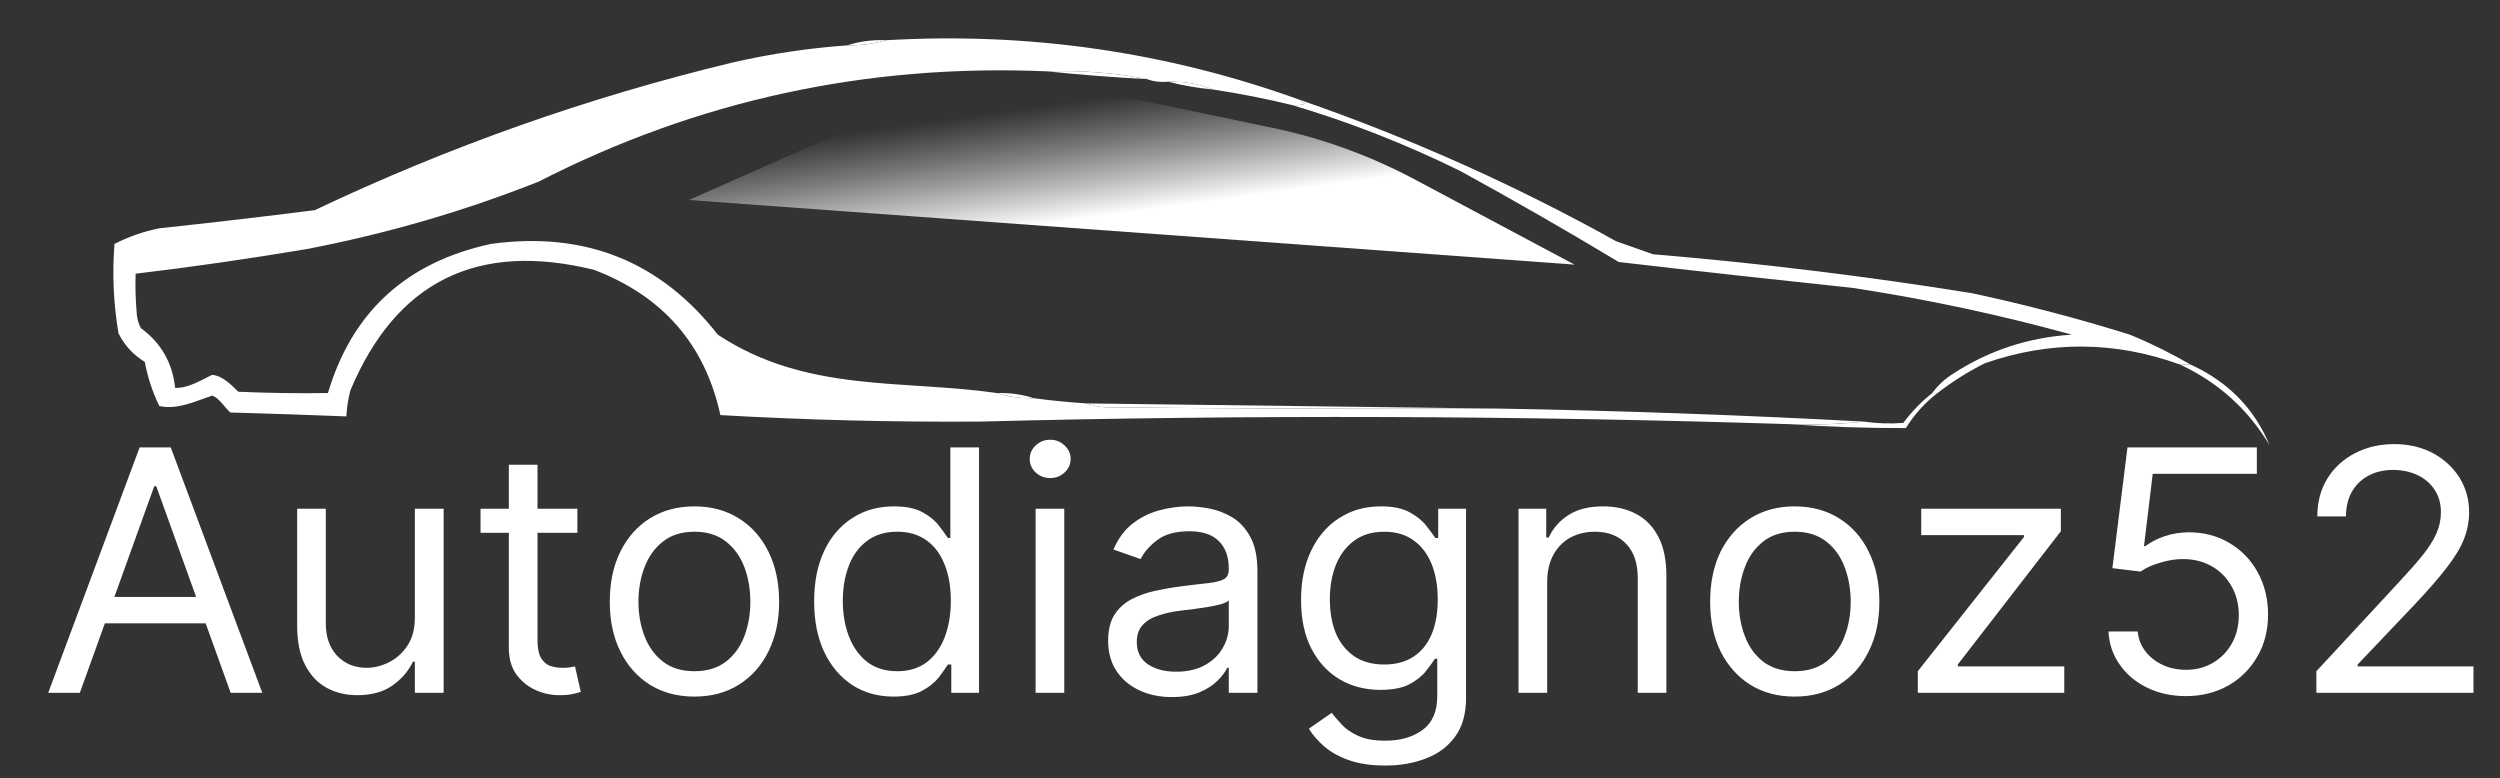 <svg width="212" height="66" viewBox="0 0 212 66" fill="none" xmlns="http://www.w3.org/2000/svg" xmlns:xlink="http://www.w3.org/1999/xlink">
	<rect x="0" y="0" width="212" height="66" fill="#333333" stroke="none"/>
	<desc>
			Created with Pixso.
	</desc>
	<defs>
		<clipPath id="clip62_1067">
			<rect id="logo 3" width="212" height="66" fill="white" fill-opacity="0"/>
		</clipPath>
		<linearGradient id="paint_linear_62_1085_0" x1="86.907" y1="9.166" x2="88.27" y2="19.056" gradientUnits="userSpaceOnUse">
			<stop stop-color="#D9D9D9" stop-opacity="0"/>
			<stop offset="1" stop-color="#FFFFFF"/>
		</linearGradient>
	</defs>
	<rect id="logo 3" width="212" height="66" fill="#FFFFFF" fill-opacity="0"/>
	<g clip-path="url(#clip62_1067)">
		<mask id="mask62_1069" mask-type="alpha" maskUnits="userSpaceOnUse" x="0" y="-2.64" width="212" height="68.214">
			<path id="Vector" d="M0 -2.65L212 -2.65L212 65.57L0 65.57L0 -2.65Z" fill="#000000" fill-opacity="1" fill-rule="evenodd"/>
		</mask>
		<g mask="url(#mask62_1069)">
			<mask id="mask62_1073" mask-type="alpha" maskUnits="userSpaceOnUse" x="0" y="-2.64" width="212" height="68.214">
				<path id="Vector" d="M212 -2.65L0 -2.65L0 65.57L212 65.57L212 -2.65Z" fill="#FFFFFF" fill-opacity="1" fill-rule="nonzero"/>
			</mask>
			<g mask="url(#mask62_1073)">
				<path id="Vector" d="M75.17 3.41C87.25 2.71 98.95 4.4 110.24 8.47C110.33 8.63 110.48 8.74 110.69 8.8C110.32 8.91 109.95 8.94 109.57 8.91C107.36 8.37 105.12 7.93 102.87 7.59C101.68 7.11 100.41 6.89 99.07 6.93C98.42 6.99 97.83 6.92 97.28 6.71C94.51 6.17 91.68 5.95 88.79 6.05C73.53 5.39 59.16 8.5 45.68 15.4C39.33 17.92 32.77 19.82 26.02 21.12C21.13 21.94 16.29 22.64 11.5 23.21C11.46 24.39 11.5 25.56 11.61 26.73C11.66 27.14 11.77 27.51 11.95 27.83C13.66 29.08 14.63 30.77 14.85 32.89C15.95 32.93 17 32.27 17.98 31.79C18.85 31.85 19.6 32.62 20.21 33.22C22.74 33.33 25.27 33.37 27.81 33.33C29.86 26.43 34.48 22.22 41.66 20.68C49.62 19.6 56.02 22.17 60.87 28.38C68.35 33.33 76.54 32.18 84.55 33.33C85.54 33.66 86.58 33.8 87.68 33.77C89.16 33.97 90.65 34.11 92.14 34.21C92.62 34.39 93.14 34.5 93.71 34.54C104.88 34.65 116.05 34.69 127.22 34.65C137.5 34.83 147.78 35.2 158.05 35.75C156 35.97 153.92 36.04 151.79 35.97C128.89 35.24 106 35.16 83.1 35.75C75.76 35.8 68.42 35.62 61.09 35.2C59.78 29.21 56.21 25.11 50.37 22.88C40.48 20.45 33.59 23.86 29.71 33.11C29.52 33.84 29.41 34.57 29.37 35.31C26.1 35.18 22.82 35.07 19.54 34.98C19.08 34.61 18.56 33.69 17.98 33.55C16.53 34.04 15.04 34.77 13.51 34.43C12.93 33.24 12.52 31.99 12.28 30.69C11.3 30.09 10.56 29.29 10.05 28.27C9.62 25.74 9.51 23.21 9.71 20.68C10.91 20.07 12.17 19.63 13.51 19.36C17.91 18.89 22.31 18.38 26.69 17.82C38.08 12.42 49.92 8.23 62.21 5.28C65.38 4.56 68.58 4.08 71.82 3.85C72.98 3.86 74.1 3.71 75.17 3.41Z" fill="#FFFFFF" fill-opacity="1" fill-rule="evenodd"/>
				<path id="Vector" d="M75.17 3.41C74.1 3.71 72.98 3.86 71.82 3.85C72.88 3.51 73.99 3.36 75.17 3.41Z" fill="#FFFFFF" fill-opacity="1" fill-rule="evenodd"/>
				<path id="Vector" d="M88.79 6.05C91.68 5.95 94.51 6.17 97.28 6.71C94.41 6.56 91.59 6.34 88.79 6.05Z" fill="#FFFFFF" fill-opacity="1" fill-rule="evenodd"/>
				<path id="Vector" d="M99.07 6.93C100.41 6.89 101.68 7.11 102.87 7.59C101.55 7.47 100.29 7.25 99.07 6.93Z" fill="#FFFFFF" fill-opacity="1" fill-rule="evenodd"/>
				<path id="Vector" d="M110.24 8.47C119.53 11.69 128.47 15.68 137.05 20.46C138.09 20.82 139.13 21.19 140.17 21.56C149.23 22.32 158.24 23.42 167.2 24.86C171.73 25.83 176.2 27 180.61 28.38C182.4 29.11 184.11 29.96 185.75 30.91C185.45 30.91 185.15 30.91 184.85 30.91C179.36 28.92 173.85 28.88 168.32 30.8C166.89 31.52 165.55 32.36 164.3 33.33C164.15 33.33 164 33.33 163.85 33.33C164.34 32.67 164.93 32.12 165.64 31.68C168.67 29.71 172.02 28.61 175.69 28.38C169.6 26.7 163.42 25.38 157.15 24.42C150.52 23.72 143.89 22.99 137.27 22.22C132.86 19.56 128.39 17 123.87 14.52C119.23 12.23 114.47 10.36 109.57 8.91C109.95 8.94 110.32 8.91 110.69 8.8C110.48 8.74 110.33 8.63 110.24 8.47Z" fill="#FFFFFF" fill-opacity="1" fill-rule="evenodd"/>
				<path id="Vector" d="M84.55 33.33C85.65 33.3 86.69 33.45 87.68 33.77C86.58 33.8 85.54 33.66 84.55 33.33Z" fill="#FFFFFF" fill-opacity="1" fill-rule="evenodd"/>
				<path id="Vector" d="M92.14 34.21C103.87 34.35 115.56 34.5 127.22 34.65C116.05 34.69 104.88 34.65 93.71 34.54C93.14 34.5 92.62 34.39 92.14 34.21Z" fill="#FFFFFF" fill-opacity="1" fill-rule="evenodd"/>
				<path id="Vector" d="M163.86 33.33C164 33.33 164.15 33.33 164.3 33.33C163.23 34.15 162.34 35.14 161.62 36.3C158.31 36.31 155.03 36.2 151.79 35.97C153.92 36.05 156 35.97 158.05 35.75C159.16 35.91 160.28 35.95 161.4 35.86C162.12 34.9 162.94 34.05 163.86 33.33Z" fill="#FFFFFF" fill-opacity="1" fill-rule="evenodd"/>
				<path id="Vector" d="M184.85 30.91C185.15 30.91 185.45 30.91 185.75 30.91C188.94 32.37 191.18 34.65 192.45 37.74C190.62 34.69 188.09 32.41 184.85 30.91Z" fill="#FFFFFF" fill-opacity="1" fill-rule="evenodd"/>
				<path id="Vector" d="M68.61 12.44C74.05 10.03 79.92 8.71 85.89 8.57L95.94 8.34L107.91 10.84C112.09 11.71 116.13 13.18 119.9 15.18L133.52 22.44L58.42 16.96L68.61 12.44Z" fill="url(#paint_linear_62_1085_0)" fill-opacity="1" fill-rule="nonzero"/>
				<path id="Vector" d="M6.77 58.75L4.09 58.75L11.84 37.94L14.48 37.94L22.24 58.75L19.56 58.75L13.25 41.23L13.08 41.23L6.77 58.75ZM7.76 50.62L18.57 50.62L18.57 52.86L7.76 52.86L7.76 50.62ZM35.18 52.37L35.18 43.14L37.62 43.14L37.62 58.75L35.18 58.75L35.18 56.11L35.02 56.11C34.64 56.9 34.07 57.57 33.28 58.13C32.5 58.68 31.51 58.95 30.31 58.95C29.32 58.95 28.44 58.74 27.67 58.31C26.9 57.88 26.3 57.23 25.86 56.36C25.42 55.49 25.2 54.39 25.2 53.06L25.2 43.14L27.63 43.14L27.63 52.9C27.63 54.03 27.96 54.94 28.6 55.62C29.25 56.3 30.09 56.63 31.1 56.63C31.7 56.63 32.32 56.48 32.94 56.18C33.58 55.87 34.11 55.41 34.53 54.78C34.96 54.15 35.18 53.34 35.18 52.37ZM48.96 43.14L48.96 45.18L40.75 45.18L40.75 43.14L48.96 43.14ZM43.15 39.41L45.58 39.41L45.58 54.28C45.58 54.95 45.68 55.46 45.88 55.8C46.08 56.13 46.35 56.36 46.66 56.47C46.99 56.58 47.33 56.63 47.68 56.63C47.95 56.63 48.17 56.62 48.34 56.59C48.52 56.56 48.65 56.53 48.76 56.51L49.25 58.67C49.09 58.73 48.85 58.79 48.56 58.85C48.26 58.92 47.89 58.95 47.44 58.95C46.75 58.95 46.07 58.81 45.41 58.51C44.76 58.22 44.22 57.78 43.78 57.18C43.36 56.59 43.15 55.84 43.15 54.93L43.15 39.41ZM58.89 59.07C57.46 59.07 56.2 58.74 55.12 58.07C54.05 57.4 53.21 56.46 52.61 55.25C52.01 54.05 51.71 52.64 51.71 51.03C51.71 49.4 52.01 47.98 52.61 46.77C53.21 45.56 54.05 44.62 55.12 43.95C56.2 43.28 57.46 42.94 58.89 42.94C60.32 42.94 61.57 43.28 62.64 43.95C63.72 44.62 64.56 45.56 65.16 46.77C65.76 47.98 66.07 49.4 66.07 51.03C66.07 52.64 65.76 54.05 65.16 55.25C64.56 56.46 63.72 57.4 62.64 58.07C61.57 58.74 60.32 59.07 58.89 59.07ZM58.89 56.92C59.97 56.92 60.87 56.64 61.57 56.1C62.27 55.55 62.79 54.83 63.13 53.93C63.46 53.04 63.63 52.07 63.63 51.03C63.63 49.98 63.46 49.01 63.13 48.11C62.79 47.21 62.27 46.48 61.57 45.93C60.87 45.37 59.97 45.09 58.89 45.09C57.8 45.09 56.91 45.37 56.21 45.93C55.51 46.48 54.99 47.21 54.65 48.11C54.31 49.01 54.14 49.98 54.14 51.03C54.14 52.07 54.31 53.04 54.65 53.93C54.99 54.83 55.51 55.55 56.21 56.1C56.91 56.64 57.8 56.92 58.89 56.92ZM75.76 59.07C74.44 59.07 73.28 58.74 72.27 58.09C71.26 57.42 70.46 56.49 69.89 55.28C69.32 54.07 69.04 52.64 69.04 50.99C69.04 49.35 69.32 47.93 69.89 46.72C70.46 45.51 71.26 44.58 72.28 43.93C73.29 43.27 74.47 42.94 75.8 42.94C76.83 42.94 77.65 43.11 78.25 43.45C78.85 43.78 79.31 44.16 79.63 44.59C79.95 45.01 80.2 45.35 80.38 45.62L80.59 45.62L80.59 37.94L83.02 37.94L83.02 58.75L80.67 58.75L80.67 56.35L80.38 56.35C80.2 56.63 79.95 56.99 79.62 57.43C79.29 57.85 78.82 58.24 78.21 58.57C77.59 58.91 76.78 59.07 75.76 59.07ZM76.09 56.92C77.07 56.92 77.89 56.67 78.57 56.17C79.24 55.66 79.75 54.96 80.1 54.06C80.45 53.16 80.63 52.12 80.63 50.95C80.63 49.78 80.46 48.76 80.11 47.89C79.77 47.01 79.26 46.32 78.59 45.84C77.91 45.34 77.08 45.09 76.09 45.09C75.06 45.09 74.2 45.35 73.51 45.88C72.83 46.39 72.32 47.09 71.98 47.98C71.64 48.86 71.47 49.85 71.47 50.95C71.47 52.06 71.64 53.07 71.99 53.97C72.34 54.87 72.85 55.59 73.53 56.13C74.22 56.65 75.07 56.92 76.09 56.92ZM87.82 58.75L87.82 43.14L90.25 43.14L90.25 58.75L87.82 58.75ZM89.06 40.54C88.58 40.54 88.17 40.38 87.83 40.07C87.49 39.75 87.32 39.37 87.32 38.92C87.32 38.47 87.49 38.09 87.83 37.77C88.17 37.45 88.58 37.29 89.06 37.29C89.53 37.29 89.94 37.45 90.27 37.77C90.62 38.09 90.79 38.47 90.79 38.92C90.79 39.37 90.62 39.75 90.27 40.07C89.94 40.38 89.53 40.54 89.06 40.54ZM99.37 59.11C98.37 59.11 97.46 58.93 96.64 58.55C95.82 58.17 95.17 57.63 94.69 56.92C94.21 56.2 93.97 55.33 93.97 54.32C93.97 53.42 94.15 52.7 94.5 52.14C94.86 51.58 95.34 51.14 95.94 50.82C96.54 50.51 97.2 50.27 97.92 50.11C98.65 49.95 99.38 49.82 100.11 49.73C101.08 49.6 101.86 49.51 102.46 49.45C103.06 49.38 103.5 49.27 103.78 49.12C104.06 48.96 104.2 48.69 104.2 48.3L104.2 48.22C104.2 47.22 103.92 46.44 103.36 45.89C102.81 45.33 101.98 45.05 100.86 45.05C99.69 45.05 98.78 45.3 98.12 45.81C97.46 46.31 97 46.84 96.73 47.41L94.42 46.6C94.83 45.65 95.38 44.91 96.07 44.38C96.77 43.85 97.52 43.48 98.34 43.27C99.16 43.05 99.98 42.94 100.77 42.94C101.28 42.94 101.87 43 102.53 43.12C103.19 43.24 103.84 43.48 104.46 43.85C105.08 44.21 105.6 44.76 106.01 45.5C106.43 46.24 106.63 47.23 106.63 48.47L106.63 58.75L104.2 58.75L104.2 56.63L104.07 56.63C103.91 56.97 103.63 57.34 103.25 57.72C102.86 58.11 102.35 58.44 101.71 58.71C101.07 58.98 100.29 59.11 99.37 59.11ZM99.74 56.96C100.71 56.96 101.52 56.77 102.18 56.4C102.84 56.03 103.35 55.55 103.68 54.96C104.03 54.37 104.2 53.75 104.2 53.1L104.2 50.91C104.1 51.03 103.87 51.14 103.52 51.24C103.17 51.33 102.77 51.42 102.32 51.49C101.87 51.56 101.44 51.62 101.01 51.68C100.59 51.72 100.25 51.77 99.99 51.8C99.36 51.88 98.77 52.01 98.22 52.2C97.67 52.37 97.23 52.64 96.9 53C96.57 53.35 96.4 53.83 96.4 54.44C96.4 55.27 96.71 55.9 97.34 56.33C97.97 56.75 98.77 56.96 99.74 56.96ZM117.47 64.92C116.29 64.92 115.28 64.77 114.44 64.48C113.59 64.19 112.89 63.8 112.32 63.32C111.77 62.84 111.32 62.34 110.99 61.79L112.93 60.45C113.15 60.74 113.43 61.06 113.77 61.43C114.1 61.8 114.56 62.12 115.15 62.39C115.74 62.67 116.51 62.81 117.47 62.81C118.75 62.81 119.8 62.51 120.63 61.9C121.47 61.29 121.88 60.33 121.88 59.03L121.88 55.86L121.68 55.86C121.5 56.15 121.24 56.5 120.91 56.92C120.59 57.33 120.12 57.7 119.51 58.03C118.91 58.34 118.09 58.5 117.06 58.5C115.78 58.5 114.63 58.21 113.61 57.61C112.6 57.01 111.8 56.15 111.21 55.01C110.62 53.87 110.33 52.49 110.33 50.86C110.33 49.27 110.62 47.87 111.19 46.69C111.76 45.5 112.55 44.58 113.57 43.93C114.59 43.27 115.76 42.94 117.1 42.94C118.13 42.94 118.95 43.11 119.55 43.45C120.16 43.78 120.63 44.16 120.95 44.59C121.28 45.01 121.54 45.35 121.72 45.62L121.96 45.62L121.96 43.14L124.32 43.14L124.32 59.19C124.32 60.54 124.01 61.63 123.39 62.47C122.78 63.31 121.95 63.93 120.91 64.32C119.88 64.72 118.73 64.92 117.47 64.92ZM117.39 56.35C118.36 56.35 119.19 56.13 119.86 55.69C120.53 55.25 121.05 54.62 121.4 53.79C121.75 52.96 121.92 51.98 121.92 50.82C121.92 49.7 121.75 48.71 121.41 47.85C121.06 46.99 120.56 46.31 119.88 45.83C119.21 45.34 118.38 45.09 117.39 45.09C116.35 45.09 115.5 45.35 114.81 45.87C114.13 46.38 113.61 47.07 113.27 47.94C112.93 48.81 112.77 49.77 112.77 50.82C112.77 51.91 112.94 52.87 113.28 53.7C113.63 54.52 114.15 55.17 114.83 55.65C115.52 56.12 116.37 56.35 117.39 56.35ZM131.2 49.36L131.2 58.75L128.77 58.75L128.77 43.14L131.12 43.14L131.12 45.58L131.33 45.58C131.7 44.79 132.26 44.15 133.02 43.67C133.78 43.18 134.75 42.94 135.95 42.94C137.02 42.94 137.96 43.16 138.76 43.59C139.57 44.02 140.19 44.67 140.64 45.54C141.09 46.41 141.31 47.51 141.31 48.83L141.31 58.75L138.88 58.75L138.88 49C138.88 47.77 138.56 46.81 137.91 46.13C137.26 45.44 136.38 45.09 135.25 45.09C134.47 45.09 133.78 45.26 133.16 45.59C132.56 45.92 132.08 46.41 131.73 47.04C131.38 47.68 131.2 48.45 131.2 49.36ZM152.19 59.07C150.76 59.07 149.51 58.74 148.43 58.07C147.36 57.4 146.52 56.46 145.91 55.25C145.32 54.05 145.02 52.64 145.02 51.03C145.02 49.4 145.32 47.98 145.91 46.77C146.52 45.56 147.36 44.62 148.43 43.95C149.51 43.28 150.76 42.94 152.19 42.94C153.62 42.94 154.88 43.28 155.95 43.95C157.03 44.62 157.87 45.56 158.46 46.77C159.07 47.98 159.37 49.4 159.37 51.03C159.37 52.64 159.07 54.05 158.46 55.25C157.87 56.46 157.03 57.4 155.95 58.07C154.88 58.74 153.62 59.07 152.19 59.07ZM152.19 56.92C153.28 56.92 154.17 56.64 154.88 56.1C155.58 55.55 156.1 54.83 156.43 53.93C156.77 53.04 156.94 52.07 156.94 51.03C156.94 49.98 156.77 49.01 156.43 48.11C156.1 47.21 155.58 46.48 154.88 45.93C154.17 45.37 153.28 45.09 152.19 45.09C151.11 45.09 150.21 45.37 149.51 45.93C148.81 46.48 148.29 47.21 147.96 48.11C147.62 49.01 147.45 49.98 147.45 51.03C147.45 52.07 147.62 53.04 147.96 53.93C148.29 54.83 148.81 55.55 149.51 56.1C150.21 56.64 151.11 56.92 152.19 56.92ZM162.63 58.75L162.63 56.92L171.63 45.54L171.63 45.38L162.92 45.38L162.92 43.14L174.76 43.14L174.76 45.05L166.02 56.35L166.02 56.51L175.05 56.51L175.05 58.75L162.63 58.75ZM185.36 59.03C184.15 59.03 183.06 58.79 182.09 58.32C181.12 57.85 180.34 57.2 179.76 56.37C179.17 55.54 178.85 54.6 178.8 53.55L181.27 53.55C181.37 54.49 181.8 55.27 182.57 55.88C183.35 56.49 184.28 56.8 185.36 56.8C186.22 56.8 186.99 56.6 187.67 56.2C188.35 55.8 188.88 55.25 189.27 54.55C189.66 53.85 189.85 53.05 189.85 52.16C189.85 51.26 189.65 50.45 189.25 49.74C188.85 49.02 188.3 48.45 187.6 48.04C186.89 47.63 186.09 47.42 185.19 47.41C184.55 47.4 183.88 47.5 183.2 47.71C182.52 47.9 181.96 48.16 181.52 48.47L179.13 48.18L180.41 37.94L191.38 37.94L191.38 40.18L182.55 40.18L181.81 46.31L181.93 46.31C182.37 45.98 182.91 45.69 183.56 45.47C184.22 45.25 184.9 45.14 185.61 45.14C186.9 45.14 188.05 45.44 189.06 46.05C190.08 46.65 190.88 47.48 191.45 48.53C192.04 49.58 192.33 50.78 192.33 52.12C192.33 53.45 192.03 54.64 191.42 55.68C190.82 56.72 190 57.54 188.95 58.14C187.89 58.73 186.7 59.03 185.36 59.03ZM196.43 58.75L196.43 56.92L203.4 49.4C204.22 48.52 204.89 47.76 205.42 47.11C205.95 46.45 206.34 45.83 206.6 45.26C206.86 44.67 206.99 44.07 206.99 43.43C206.99 42.7 206.81 42.06 206.45 41.53C206.1 40.99 205.62 40.58 205.01 40.29C204.39 40 203.71 39.85 202.94 39.85C202.13 39.85 201.42 40.02 200.82 40.35C200.22 40.68 199.76 41.13 199.43 41.72C199.1 42.31 198.94 43 198.94 43.79L196.51 43.79C196.51 42.58 196.79 41.51 197.36 40.58C197.93 39.66 198.71 38.95 199.7 38.43C200.69 37.92 201.8 37.66 203.03 37.66C204.26 37.66 205.36 37.92 206.32 38.43C207.27 38.95 208.02 39.64 208.57 40.51C209.11 41.39 209.38 42.36 209.38 43.43C209.38 44.19 209.24 44.94 208.96 45.67C208.68 46.4 208.2 47.21 207.51 48.1C206.83 48.99 205.89 50.07 204.68 51.35L199.93 56.35L199.93 56.51L209.75 56.51L209.75 58.75L196.43 58.75Z" fill="#FFFFFF" fill-opacity="1" fill-rule="nonzero"/>
			</g>
		</g>
	</g>
</svg>
